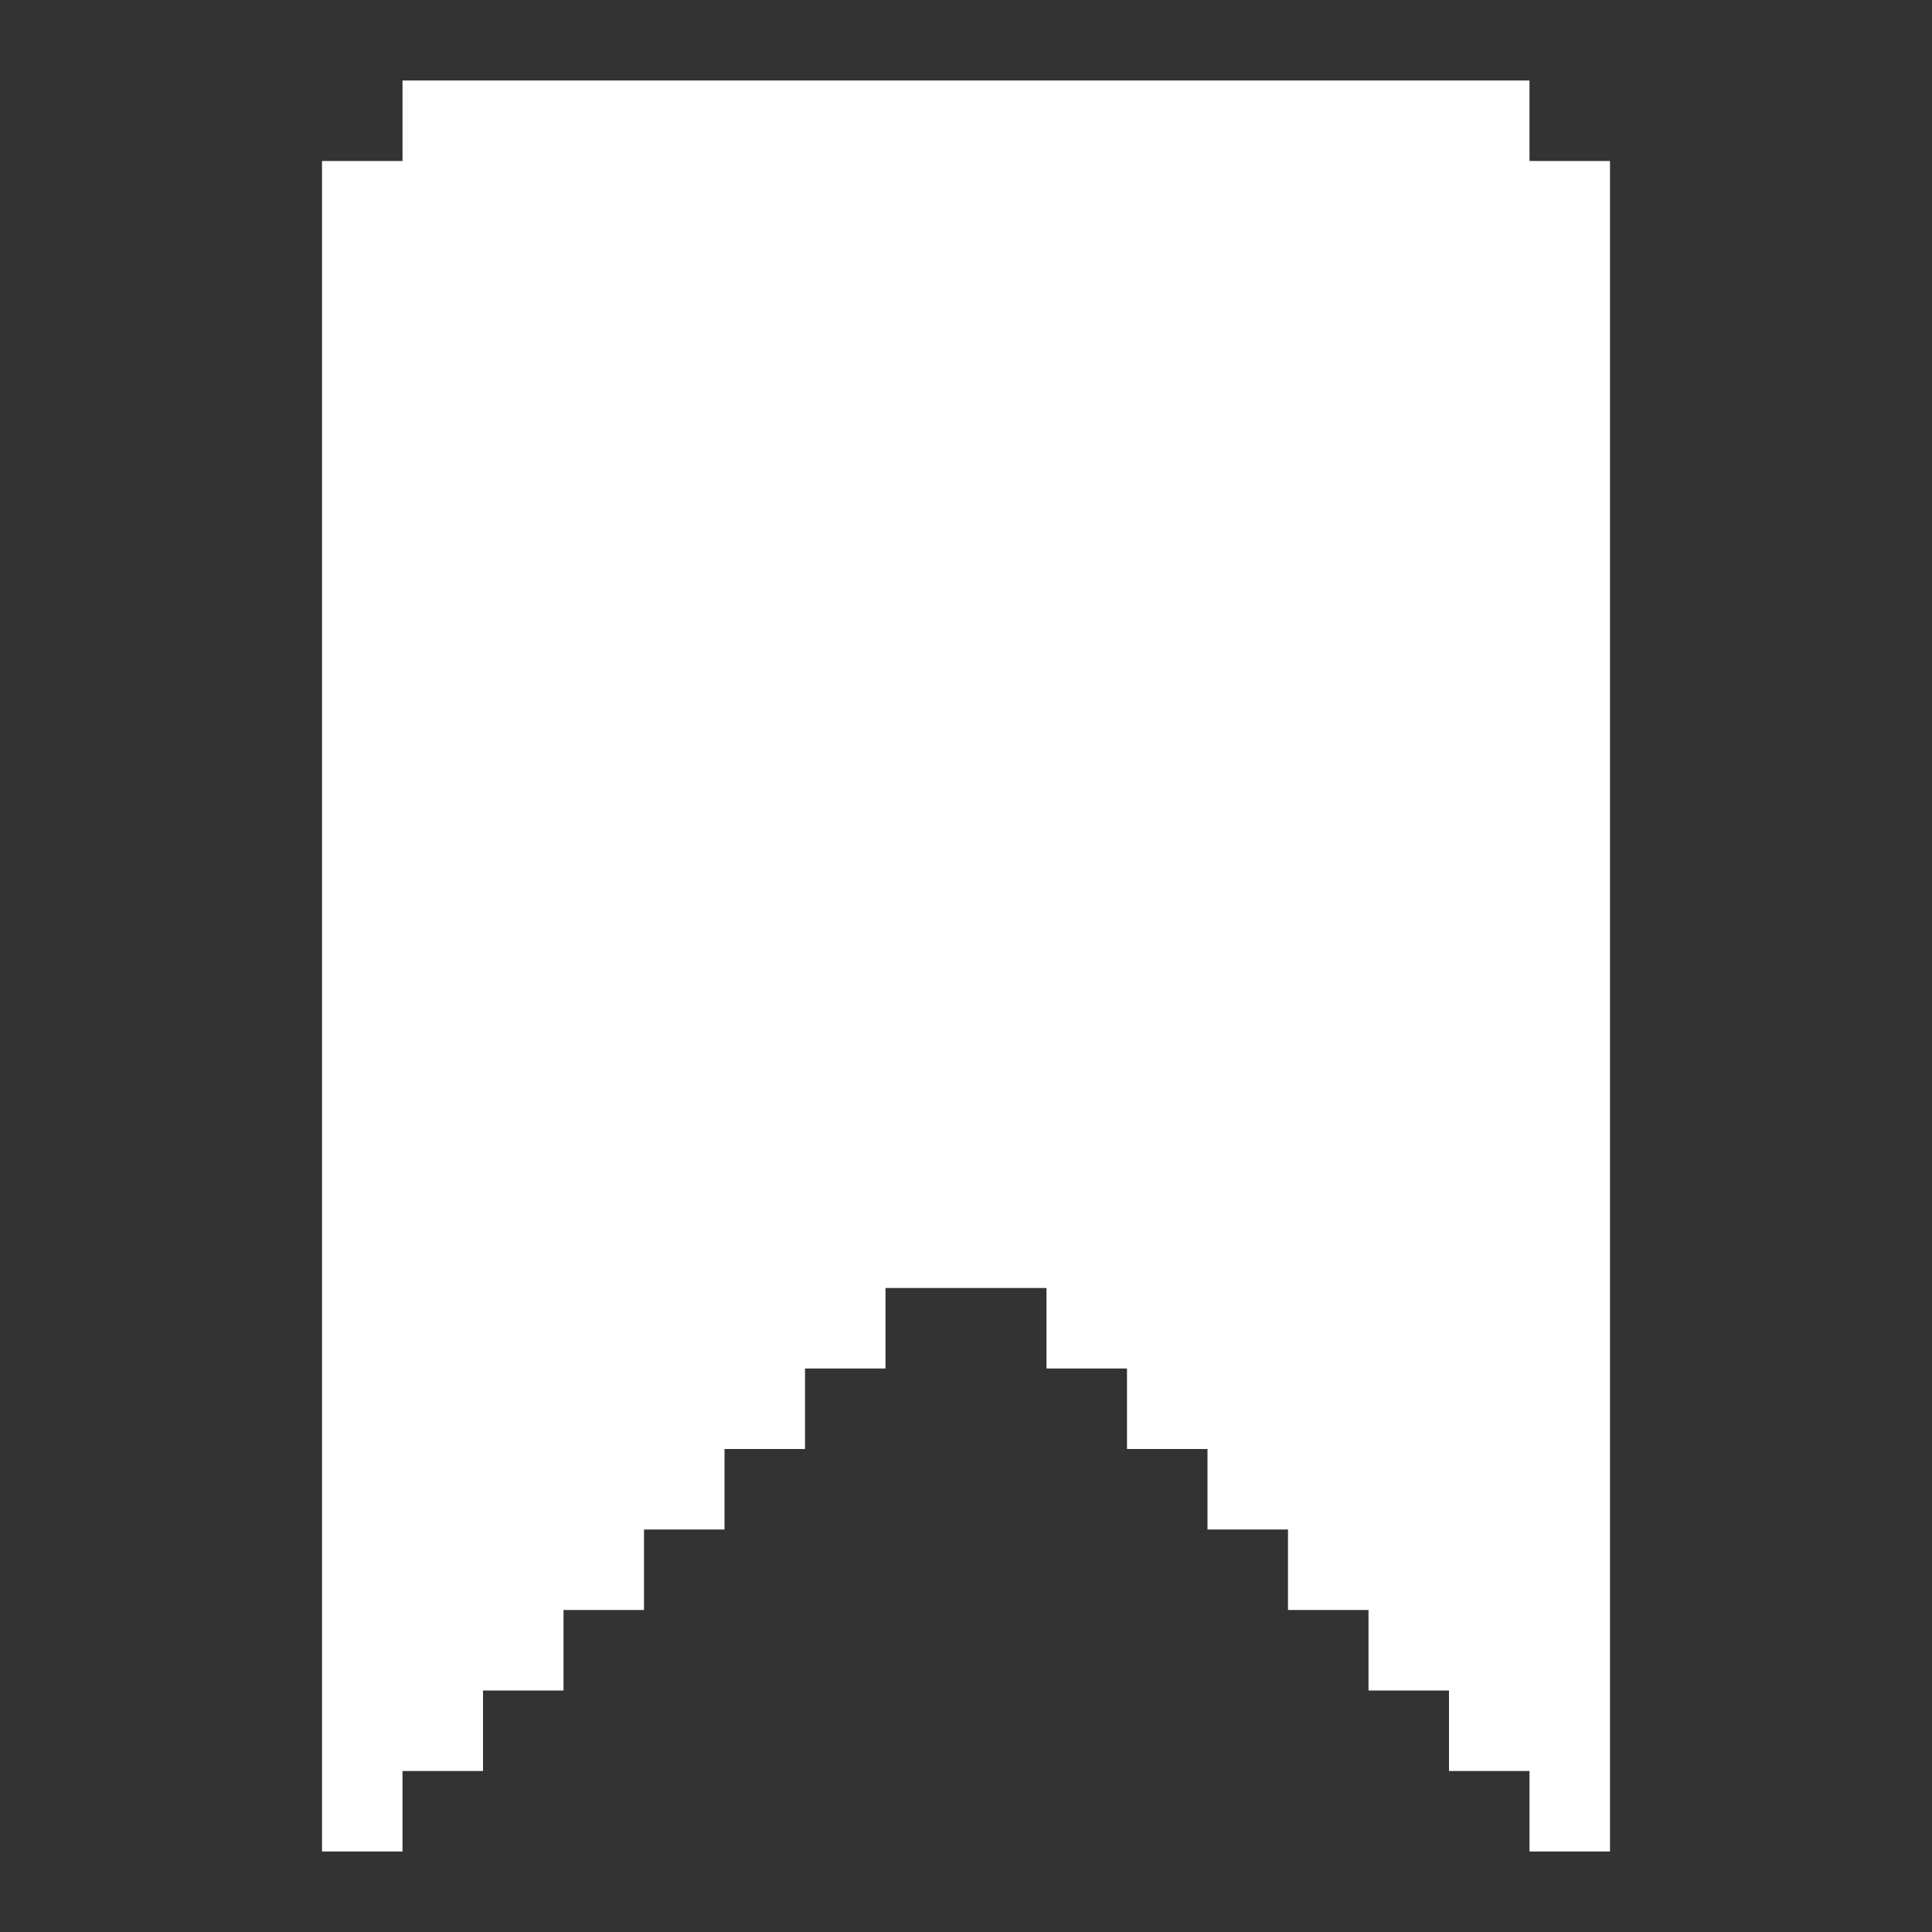 <svg width="24" height="24" viewBox="0 0 24 24" fill="none" xmlns="http://www.w3.org/2000/svg">
<rect x="0" y="0" width="24" height="24" fill="#333333" stroke="none"/>
<path d="M20 2V23H19V22H18V21H17V20H16V19H15V18H14V17H13V16H11V17H10V18H9V19H8V20H7V21H6V22H5V23H4V2H5V1H19V2H20Z" fill="white"/>
</svg>
